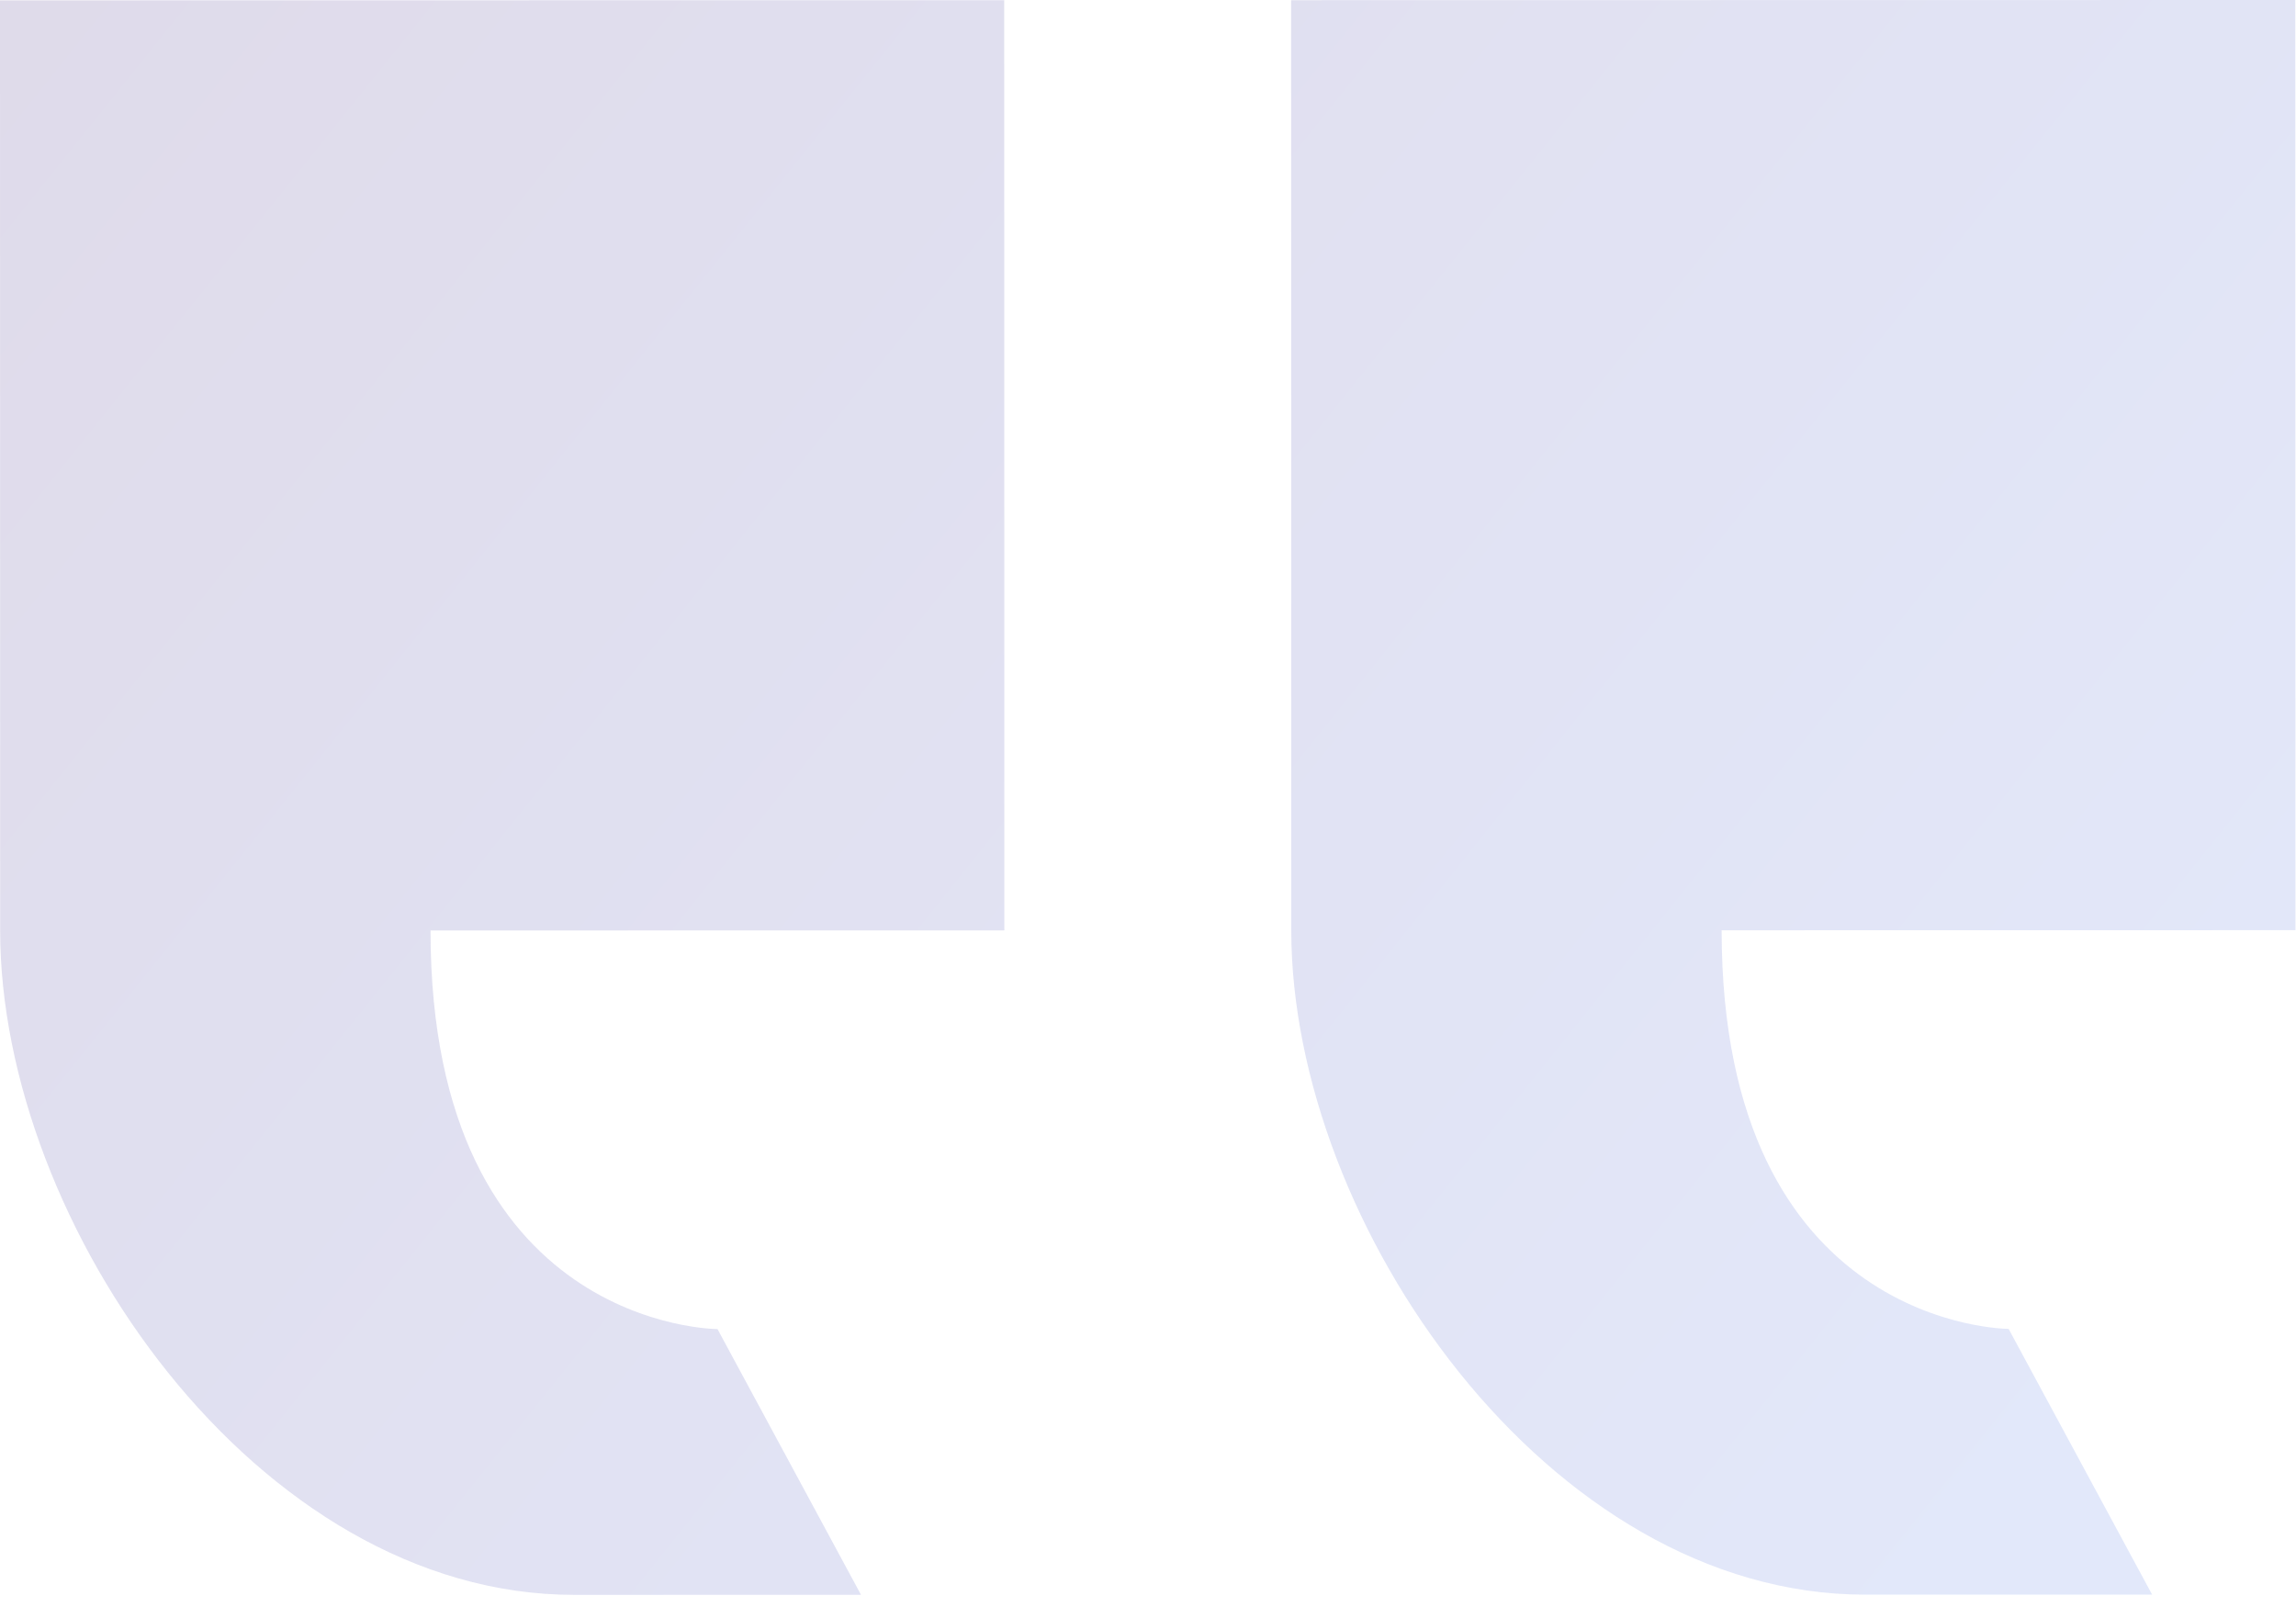 <svg width="160" height="112" viewBox="0 0 160 112" fill="none" xmlns="http://www.w3.org/2000/svg">
<path d="M50 92.63L60 111.151L40.006 111.154C17.912 111.158 0.014 85.321 0.01 64.854L0 0.025L69.979 0.014L69.99 64.843L30.001 64.849C30.006 92.633 50 92.63 50 92.63ZM119.975 64.835C119.979 92.619 139.973 92.616 139.973 92.616L149.973 111.137L129.979 111.14C107.885 111.144 89.987 85.307 89.984 64.84L89.974 0.011L159.953 -2.36612e-07L159.963 64.829L119.975 64.835Z" fill="url(#paint0_linear_1569_200)" fill-opacity="0.15"/>
<defs>
<linearGradient id="paint0_linear_1569_200" x1="142.962" y1="111.138" x2="-16.286" y2="-16.359" gradientUnits="userSpaceOnUse">
<stop stop-color="#3E66DF"/>
<stop offset="1" stop-color="#270063"/>
</linearGradient>
</defs>
</svg>
